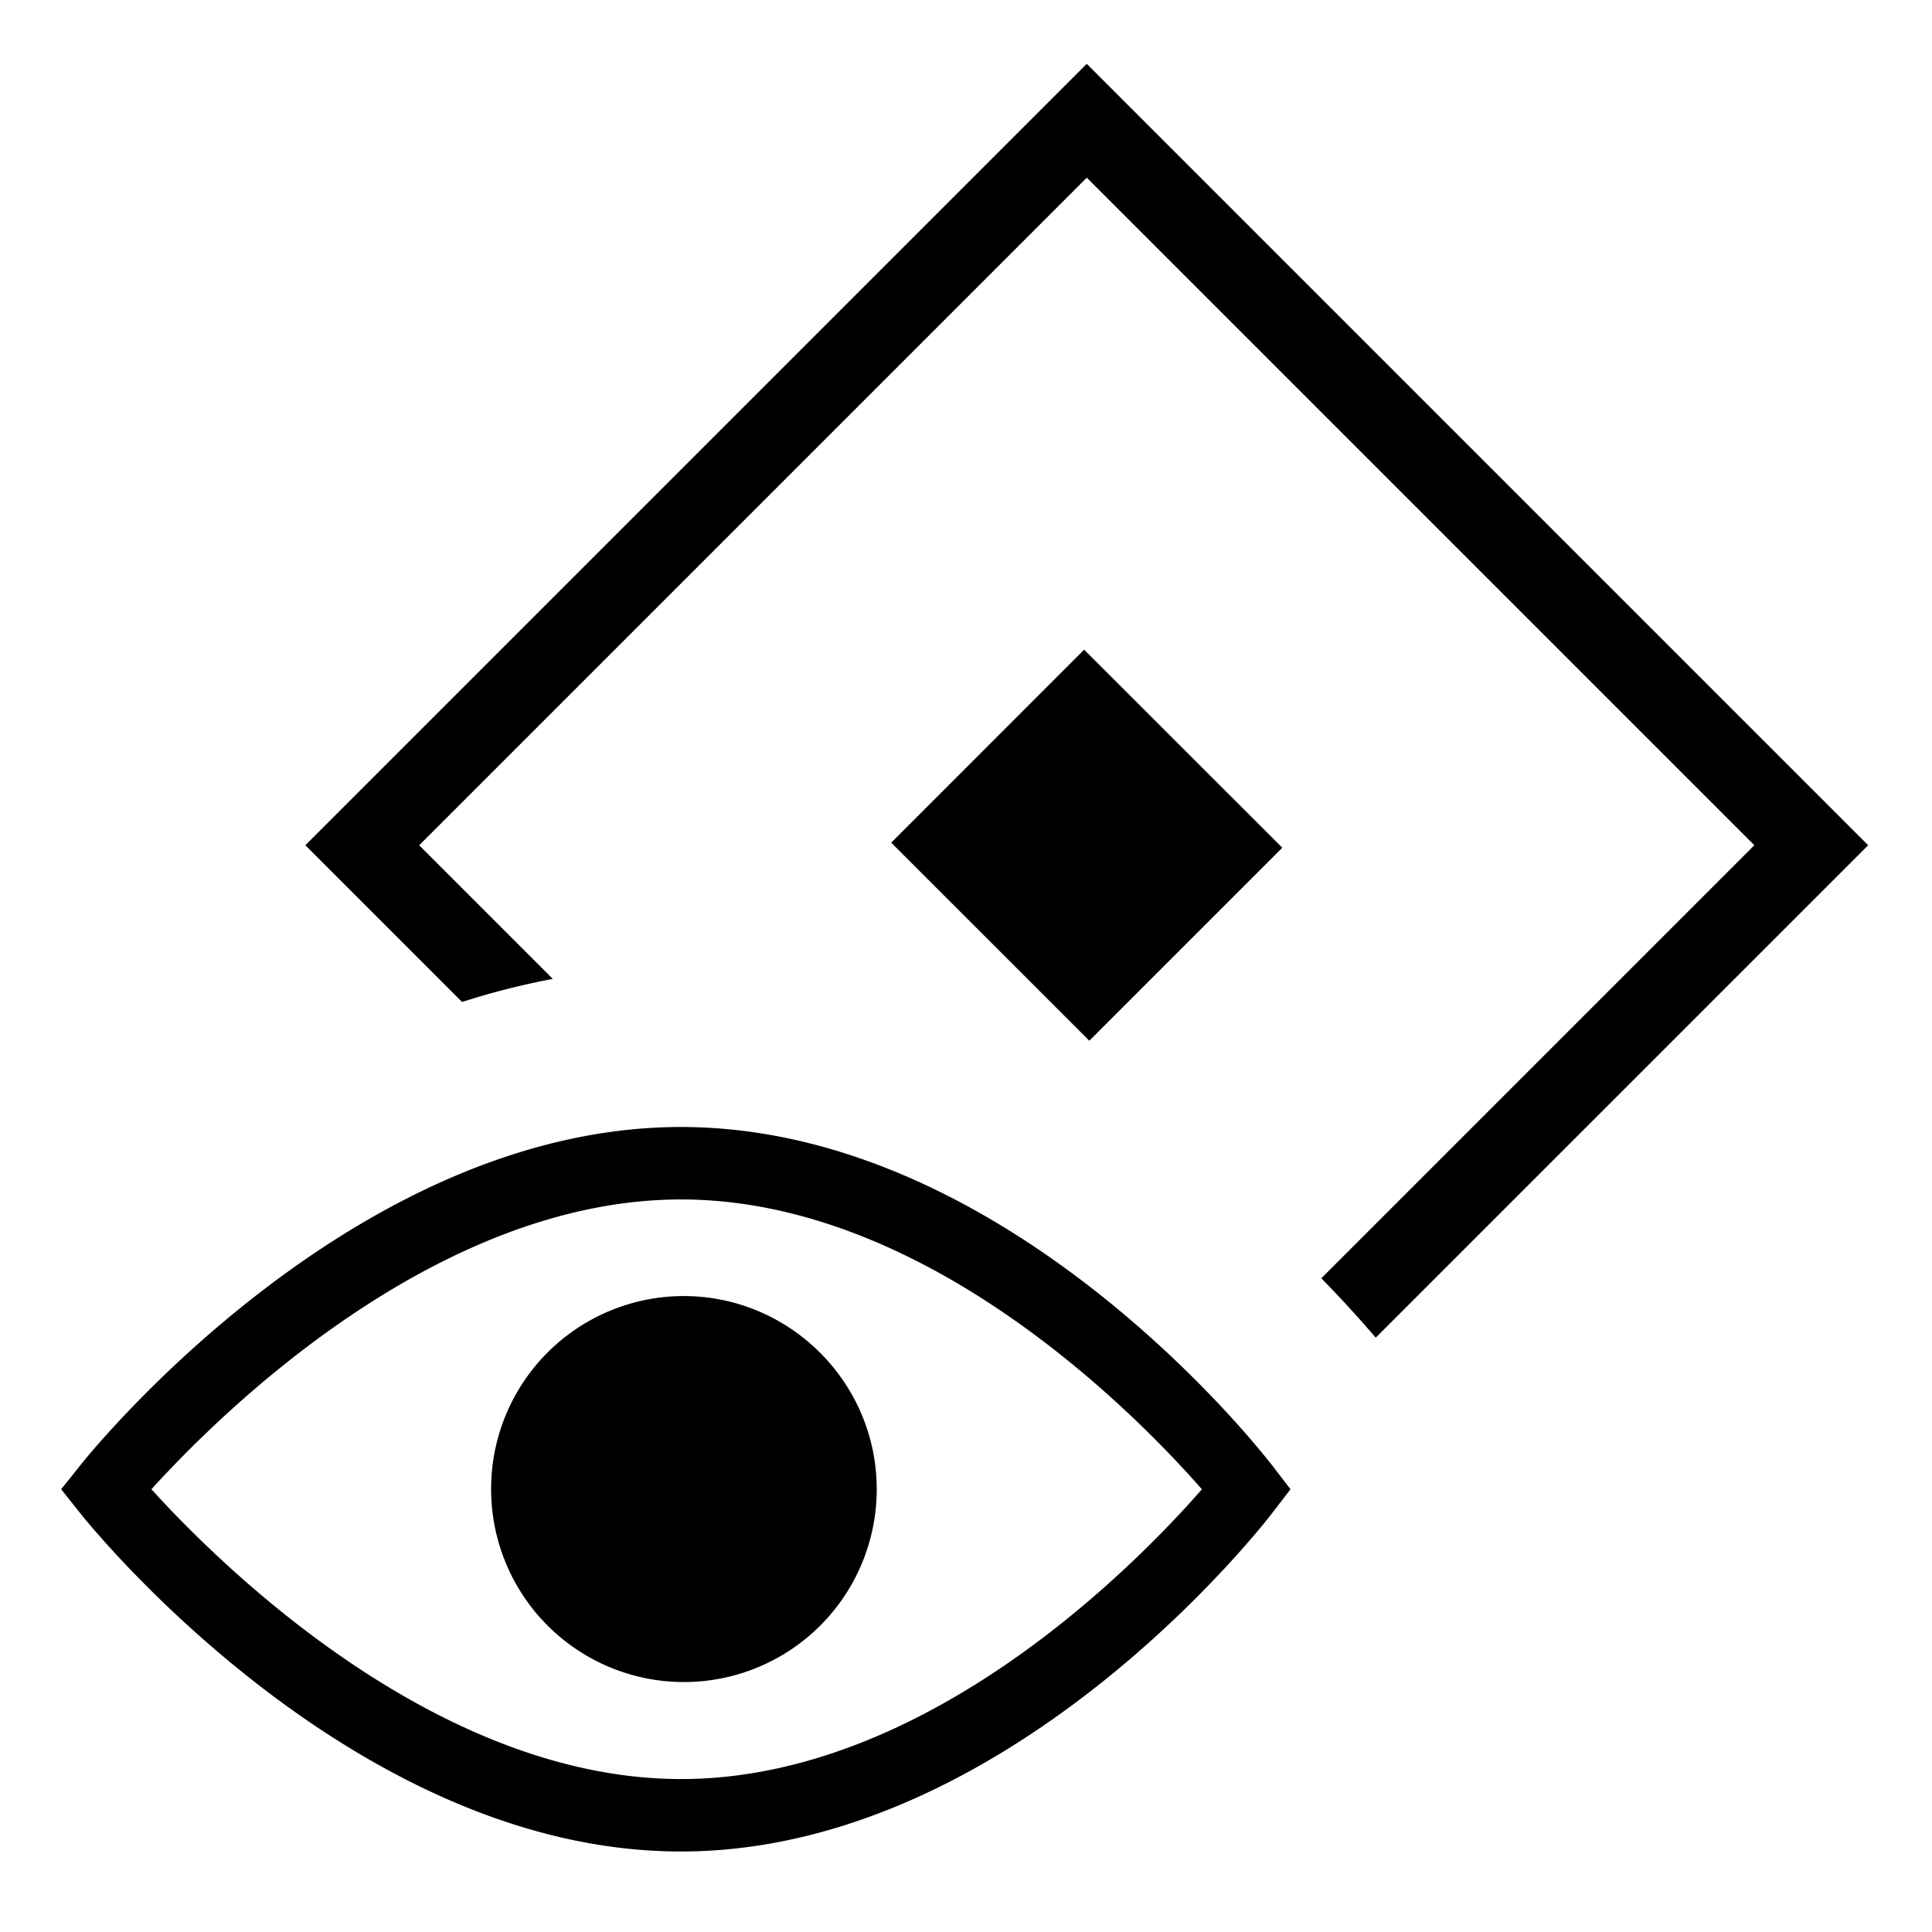 <svg xmlns="http://www.w3.org/2000/svg" viewBox="0 0 24 24"><path d="M23.207 10.5l-6.117 6.117a15.278 15.278 0 0 0-.676-.738l5.379-5.379L13.5 2.207 5.207 10.5l1.66 1.66a9.396 9.396 0 0 0-1.127.287L3.793 10.5 13.5.793l9.707 9.707zm-9.74-2.429l-2.396 2.397 2.461 2.46 2.397-2.397-2.461-2.46zM8.49 16.1a2.394 2.394 0 0 0-2.389 2.4 2.394 2.394 0 1 0 4.79 0c0-1.323-1.077-2.4-2.4-2.4zm7.307 2.095l.234.305-.234.305C15.664 18.976 12.523 23 8.458 23c-4.06 0-7.312-4.017-7.45-4.188L.76 18.5l.249-.312C1.146 18.018 4.398 14 8.459 14c4.064 0 7.205 4.024 7.337 4.195zm-.867.305c-.814-.928-3.42-3.6-6.47-3.6-3.045 0-5.729 2.663-6.579 3.6.85.937 3.534 3.6 6.58 3.6 3.055 0 5.657-2.67 6.47-3.6z"/><path fill="none" d="M0 0h24v24H0z"/></svg>